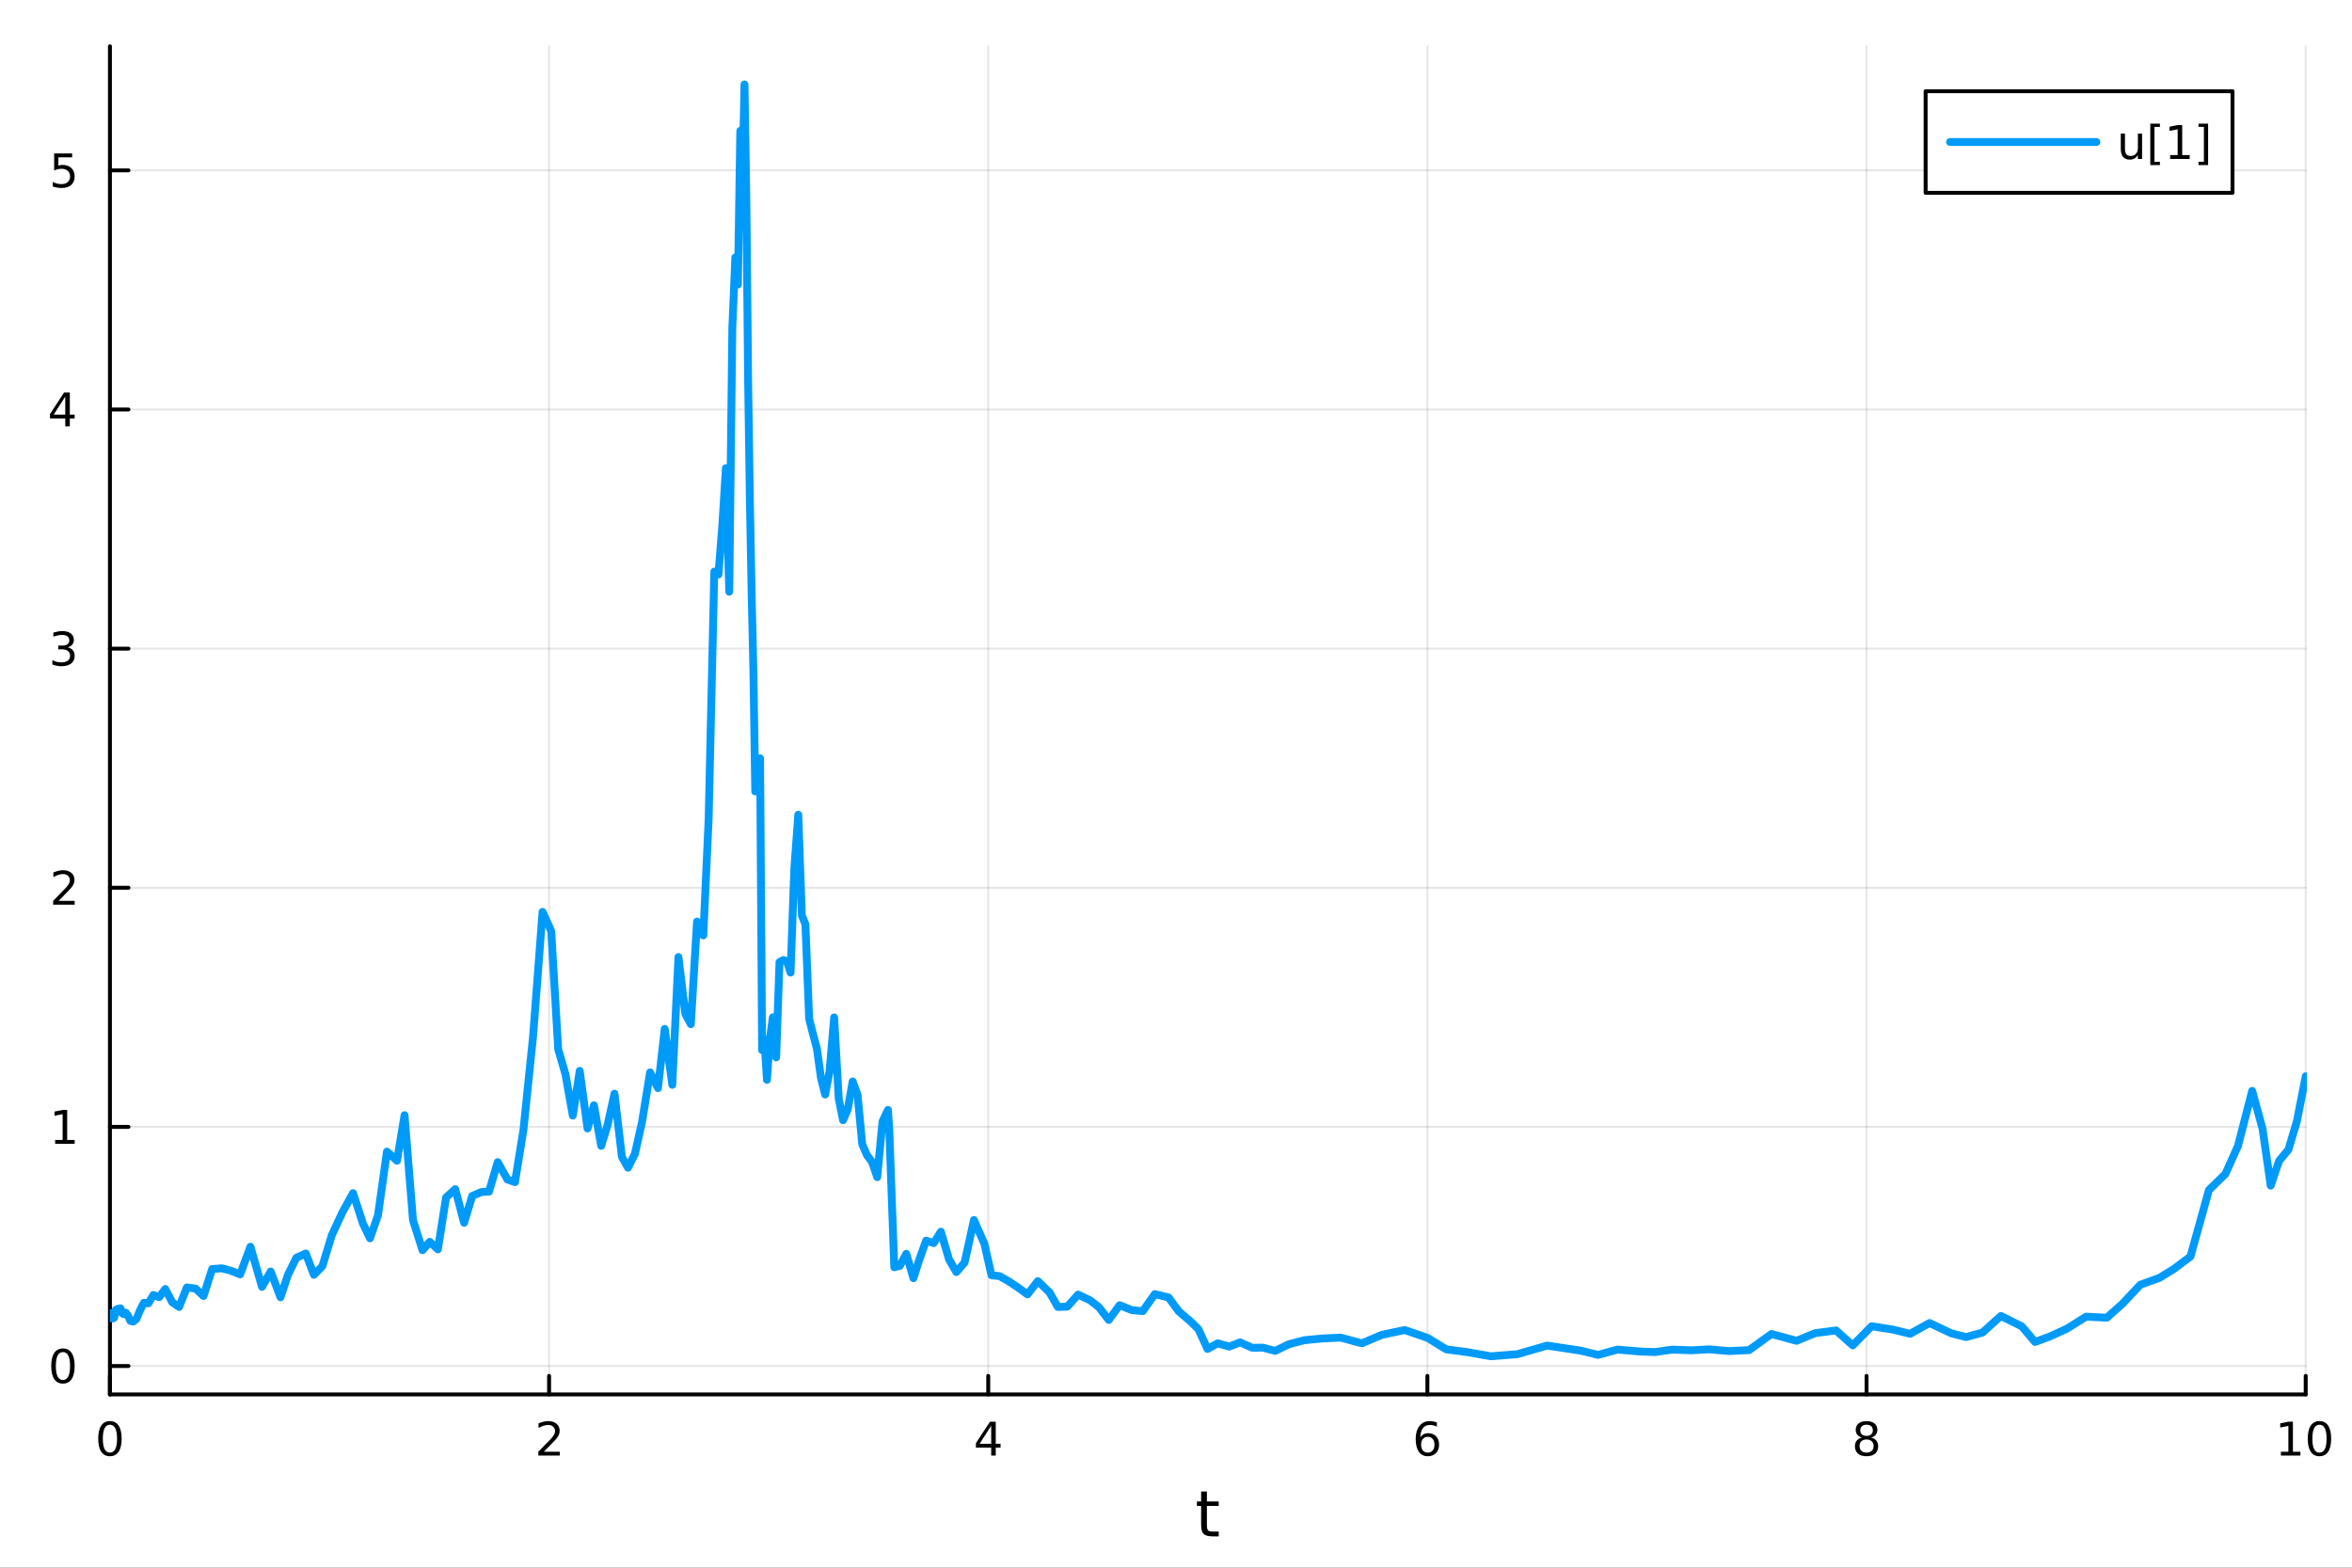 <?xml version="1.0" encoding="utf-8"?>
<svg xmlns="http://www.w3.org/2000/svg" xmlns:xlink="http://www.w3.org/1999/xlink" width="600" height="400" viewBox="0 0 2400 1600">
<rect x="0" y="0" width="2400" height="1600" fill="#333333" stroke="none"/>
<defs>
  <clipPath id="clip270">
    <rect x="0" y="0" width="2400" height="1600"/>
  </clipPath>
</defs>
<path clip-path="url(#clip270)" d="M0 1600 L2400 1600 L2400 0 L0 0  Z" fill="#ffffff" fill-rule="evenodd" fill-opacity="1"/>
<defs>
  <clipPath id="clip271">
    <rect x="480" y="0" width="1681" height="1600"/>
  </clipPath>
</defs>
<path clip-path="url(#clip270)" d="M112.177 1423.18 L2352.76 1423.18 L2352.76 47.244 L112.177 47.244  Z" fill="#ffffff" fill-rule="evenodd" fill-opacity="1"/>
<defs>
  <clipPath id="clip272">
    <rect x="112" y="47" width="2242" height="1377"/>
  </clipPath>
</defs>
<polyline clip-path="url(#clip272)" style="stroke:#000000; stroke-linecap:round; stroke-linejoin:round; stroke-width:2; stroke-opacity:0.1; fill:none" points="112.177,1423.18 112.177,47.244 "/>
<polyline clip-path="url(#clip272)" style="stroke:#000000; stroke-linecap:round; stroke-linejoin:round; stroke-width:2; stroke-opacity:0.1; fill:none" points="560.293,1423.18 560.293,47.244 "/>
<polyline clip-path="url(#clip272)" style="stroke:#000000; stroke-linecap:round; stroke-linejoin:round; stroke-width:2; stroke-opacity:0.1; fill:none" points="1008.41,1423.18 1008.41,47.244 "/>
<polyline clip-path="url(#clip272)" style="stroke:#000000; stroke-linecap:round; stroke-linejoin:round; stroke-width:2; stroke-opacity:0.1; fill:none" points="1456.52,1423.18 1456.52,47.244 "/>
<polyline clip-path="url(#clip272)" style="stroke:#000000; stroke-linecap:round; stroke-linejoin:round; stroke-width:2; stroke-opacity:0.1; fill:none" points="1904.64,1423.18 1904.64,47.244 "/>
<polyline clip-path="url(#clip272)" style="stroke:#000000; stroke-linecap:round; stroke-linejoin:round; stroke-width:2; stroke-opacity:0.1; fill:none" points="2352.76,1423.18 2352.76,47.244 "/>
<polyline clip-path="url(#clip272)" style="stroke:#000000; stroke-linecap:round; stroke-linejoin:round; stroke-width:2; stroke-opacity:0.1; fill:none" points="112.177,1394.16 2352.76,1394.16 "/>
<polyline clip-path="url(#clip272)" style="stroke:#000000; stroke-linecap:round; stroke-linejoin:round; stroke-width:2; stroke-opacity:0.1; fill:none" points="112.177,1150.11 2352.76,1150.11 "/>
<polyline clip-path="url(#clip272)" style="stroke:#000000; stroke-linecap:round; stroke-linejoin:round; stroke-width:2; stroke-opacity:0.1; fill:none" points="112.177,906.053 2352.76,906.053 "/>
<polyline clip-path="url(#clip272)" style="stroke:#000000; stroke-linecap:round; stroke-linejoin:round; stroke-width:2; stroke-opacity:0.1; fill:none" points="112.177,662 2352.76,662 "/>
<polyline clip-path="url(#clip272)" style="stroke:#000000; stroke-linecap:round; stroke-linejoin:round; stroke-width:2; stroke-opacity:0.1; fill:none" points="112.177,417.947 2352.76,417.947 "/>
<polyline clip-path="url(#clip272)" style="stroke:#000000; stroke-linecap:round; stroke-linejoin:round; stroke-width:2; stroke-opacity:0.1; fill:none" points="112.177,173.893 2352.76,173.893 "/>
<polyline clip-path="url(#clip270)" style="stroke:#000000; stroke-linecap:round; stroke-linejoin:round; stroke-width:4; stroke-opacity:1; fill:none" points="112.177,1423.18 2352.76,1423.18 "/>
<polyline clip-path="url(#clip270)" style="stroke:#000000; stroke-linecap:round; stroke-linejoin:round; stroke-width:4; stroke-opacity:1; fill:none" points="112.177,1423.18 112.177,1404.28 "/>
<polyline clip-path="url(#clip270)" style="stroke:#000000; stroke-linecap:round; stroke-linejoin:round; stroke-width:4; stroke-opacity:1; fill:none" points="560.293,1423.18 560.293,1404.28 "/>
<polyline clip-path="url(#clip270)" style="stroke:#000000; stroke-linecap:round; stroke-linejoin:round; stroke-width:4; stroke-opacity:1; fill:none" points="1008.41,1423.18 1008.41,1404.28 "/>
<polyline clip-path="url(#clip270)" style="stroke:#000000; stroke-linecap:round; stroke-linejoin:round; stroke-width:4; stroke-opacity:1; fill:none" points="1456.52,1423.18 1456.52,1404.28 "/>
<polyline clip-path="url(#clip270)" style="stroke:#000000; stroke-linecap:round; stroke-linejoin:round; stroke-width:4; stroke-opacity:1; fill:none" points="1904.64,1423.18 1904.64,1404.28 "/>
<polyline clip-path="url(#clip270)" style="stroke:#000000; stroke-linecap:round; stroke-linejoin:round; stroke-width:4; stroke-opacity:1; fill:none" points="2352.76,1423.18 2352.76,1404.28 "/>
<path clip-path="url(#clip270)" d="M112.177 1454.1 Q108.566 1454.1 106.737 1457.66 Q104.932 1461.2 104.932 1468.33 Q104.932 1475.44 106.737 1479.01 Q108.566 1482.55 112.177 1482.55 Q115.811 1482.55 117.617 1479.01 Q119.446 1475.44 119.446 1468.33 Q119.446 1461.2 117.617 1457.66 Q115.811 1454.1 112.177 1454.1 M112.177 1450.39 Q117.987 1450.39 121.043 1455 Q124.122 1459.58 124.122 1468.33 Q124.122 1477.06 121.043 1481.67 Q117.987 1486.25 112.177 1486.25 Q106.367 1486.25 103.288 1481.67 Q100.233 1477.06 100.233 1468.33 Q100.233 1459.58 103.288 1455 Q106.367 1450.39 112.177 1450.39 Z" fill="#000000" fill-rule="nonzero" fill-opacity="1" /><path clip-path="url(#clip270)" d="M554.946 1481.64 L571.265 1481.64 L571.265 1485.58 L549.321 1485.58 L549.321 1481.64 Q551.983 1478.89 556.566 1474.26 Q561.173 1469.61 562.353 1468.27 Q564.598 1465.74 565.478 1464.01 Q566.381 1462.25 566.381 1460.56 Q566.381 1457.8 564.436 1456.07 Q562.515 1454.33 559.413 1454.33 Q557.214 1454.33 554.761 1455.09 Q552.33 1455.86 549.552 1457.41 L549.552 1452.69 Q552.376 1451.55 554.83 1450.97 Q557.284 1450.39 559.321 1450.39 Q564.691 1450.39 567.885 1453.08 Q571.08 1455.77 571.08 1460.26 Q571.08 1462.39 570.27 1464.31 Q569.483 1466.2 567.376 1468.8 Q566.798 1469.47 563.696 1472.69 Q560.594 1475.88 554.946 1481.64 Z" fill="#000000" fill-rule="nonzero" fill-opacity="1" /><path clip-path="url(#clip270)" d="M1011.42 1455.09 L999.612 1473.54 L1011.42 1473.54 L1011.42 1455.09 M1010.19 1451.02 L1016.07 1451.02 L1016.07 1473.54 L1021 1473.54 L1021 1477.43 L1016.07 1477.43 L1016.07 1485.58 L1011.42 1485.58 L1011.42 1477.43 L995.816 1477.43 L995.816 1472.92 L1010.19 1451.02 Z" fill="#000000" fill-rule="nonzero" fill-opacity="1" /><path clip-path="url(#clip270)" d="M1456.93 1466.44 Q1453.78 1466.44 1451.93 1468.59 Q1450.1 1470.74 1450.1 1474.49 Q1450.1 1478.22 1451.93 1480.39 Q1453.78 1482.55 1456.93 1482.55 Q1460.08 1482.55 1461.91 1480.39 Q1463.76 1478.22 1463.76 1474.49 Q1463.76 1470.74 1461.91 1468.59 Q1460.08 1466.44 1456.93 1466.44 M1466.21 1451.78 L1466.21 1456.04 Q1464.45 1455.21 1462.65 1454.77 Q1460.86 1454.33 1459.11 1454.33 Q1454.48 1454.33 1452.02 1457.45 Q1449.59 1460.58 1449.24 1466.9 Q1450.61 1464.89 1452.67 1463.82 Q1454.73 1462.73 1457.21 1462.73 Q1462.42 1462.73 1465.42 1465.9 Q1468.46 1469.05 1468.46 1474.49 Q1468.46 1479.82 1465.31 1483.03 Q1462.16 1486.25 1456.93 1486.25 Q1450.93 1486.25 1447.76 1481.67 Q1444.59 1477.06 1444.59 1468.33 Q1444.59 1460.14 1448.48 1455.28 Q1452.37 1450.39 1458.92 1450.39 Q1460.68 1450.39 1462.46 1450.74 Q1464.27 1451.09 1466.21 1451.78 Z" fill="#000000" fill-rule="nonzero" fill-opacity="1" /><path clip-path="url(#clip270)" d="M1904.64 1469.17 Q1901.31 1469.17 1899.39 1470.95 Q1897.49 1472.73 1897.49 1475.86 Q1897.49 1478.98 1899.39 1480.77 Q1901.31 1482.55 1904.64 1482.55 Q1907.97 1482.55 1909.89 1480.77 Q1911.82 1478.96 1911.82 1475.86 Q1911.82 1472.73 1909.89 1470.95 Q1908 1469.17 1904.64 1469.17 M1899.96 1467.18 Q1896.96 1466.44 1895.27 1464.38 Q1893.6 1462.32 1893.6 1459.35 Q1893.6 1455.21 1896.54 1452.8 Q1899.5 1450.39 1904.64 1450.39 Q1909.8 1450.39 1912.74 1452.8 Q1915.68 1455.21 1915.68 1459.35 Q1915.68 1462.32 1913.99 1464.38 Q1912.33 1466.44 1909.34 1467.18 Q1912.72 1467.96 1914.59 1470.26 Q1916.49 1472.55 1916.49 1475.86 Q1916.49 1480.88 1913.41 1483.57 Q1910.36 1486.25 1904.64 1486.25 Q1898.92 1486.25 1895.84 1483.57 Q1892.79 1480.88 1892.79 1475.86 Q1892.79 1472.55 1894.69 1470.26 Q1896.58 1467.96 1899.96 1467.18 M1898.25 1459.79 Q1898.25 1462.48 1899.92 1463.98 Q1901.61 1465.49 1904.64 1465.49 Q1907.65 1465.49 1909.34 1463.98 Q1911.05 1462.48 1911.05 1459.79 Q1911.05 1457.11 1909.34 1455.6 Q1907.65 1454.1 1904.64 1454.1 Q1901.61 1454.1 1899.92 1455.6 Q1898.25 1457.11 1898.25 1459.79 Z" fill="#000000" fill-rule="nonzero" fill-opacity="1" /><path clip-path="url(#clip270)" d="M2327.44 1481.64 L2335.08 1481.64 L2335.08 1455.28 L2326.77 1456.95 L2326.77 1452.69 L2335.04 1451.02 L2339.71 1451.02 L2339.71 1481.64 L2347.35 1481.64 L2347.35 1485.58 L2327.44 1485.58 L2327.44 1481.64 Z" fill="#000000" fill-rule="nonzero" fill-opacity="1" /><path clip-path="url(#clip270)" d="M2366.8 1454.1 Q2363.18 1454.1 2361.36 1457.66 Q2359.55 1461.2 2359.55 1468.33 Q2359.55 1475.44 2361.36 1479.01 Q2363.18 1482.55 2366.8 1482.55 Q2370.43 1482.55 2372.23 1479.01 Q2374.06 1475.44 2374.06 1468.33 Q2374.06 1461.2 2372.23 1457.66 Q2370.43 1454.1 2366.8 1454.1 M2366.8 1450.39 Q2372.61 1450.39 2375.66 1455 Q2378.74 1459.58 2378.74 1468.33 Q2378.74 1477.06 2375.66 1481.67 Q2372.61 1486.25 2366.8 1486.25 Q2360.99 1486.25 2357.91 1481.67 Q2354.85 1477.06 2354.85 1468.33 Q2354.85 1459.58 2357.91 1455 Q2360.99 1450.39 2366.8 1450.39 Z" fill="#000000" fill-rule="nonzero" fill-opacity="1" /><path clip-path="url(#clip270)" d="M1231.53 1522.27 L1231.53 1532.4 L1243.59 1532.4 L1243.59 1536.95 L1231.53 1536.95 L1231.53 1556.3 Q1231.53 1560.66 1232.71 1561.9 Q1233.91 1563.14 1237.58 1563.14 L1243.59 1563.14 L1243.59 1568.04 L1237.58 1568.04 Q1230.8 1568.04 1228.22 1565.53 Q1225.64 1562.98 1225.64 1556.3 L1225.64 1536.95 L1221.34 1536.95 L1221.34 1532.4 L1225.64 1532.4 L1225.64 1522.27 L1231.53 1522.27 Z" fill="#000000" fill-rule="nonzero" fill-opacity="1" /><polyline clip-path="url(#clip270)" style="stroke:#000000; stroke-linecap:round; stroke-linejoin:round; stroke-width:4; stroke-opacity:1; fill:none" points="112.177,1423.18 112.177,47.244 "/>
<polyline clip-path="url(#clip270)" style="stroke:#000000; stroke-linecap:round; stroke-linejoin:round; stroke-width:4; stroke-opacity:1; fill:none" points="112.177,1394.16 131.075,1394.16 "/>
<polyline clip-path="url(#clip270)" style="stroke:#000000; stroke-linecap:round; stroke-linejoin:round; stroke-width:4; stroke-opacity:1; fill:none" points="112.177,1150.11 131.075,1150.11 "/>
<polyline clip-path="url(#clip270)" style="stroke:#000000; stroke-linecap:round; stroke-linejoin:round; stroke-width:4; stroke-opacity:1; fill:none" points="112.177,906.053 131.075,906.053 "/>
<polyline clip-path="url(#clip270)" style="stroke:#000000; stroke-linecap:round; stroke-linejoin:round; stroke-width:4; stroke-opacity:1; fill:none" points="112.177,662 131.075,662 "/>
<polyline clip-path="url(#clip270)" style="stroke:#000000; stroke-linecap:round; stroke-linejoin:round; stroke-width:4; stroke-opacity:1; fill:none" points="112.177,417.947 131.075,417.947 "/>
<polyline clip-path="url(#clip270)" style="stroke:#000000; stroke-linecap:round; stroke-linejoin:round; stroke-width:4; stroke-opacity:1; fill:none" points="112.177,173.893 131.075,173.893 "/>
<path clip-path="url(#clip270)" d="M64.233 1379.96 Q60.622 1379.96 58.793 1383.52 Q56.987 1387.07 56.987 1394.2 Q56.987 1401.3 58.793 1404.87 Q60.622 1408.41 64.233 1408.41 Q67.867 1408.41 69.673 1404.87 Q71.501 1401.3 71.501 1394.2 Q71.501 1387.07 69.673 1383.52 Q67.867 1379.96 64.233 1379.96 M64.233 1376.26 Q70.043 1376.26 73.099 1380.86 Q76.177 1385.45 76.177 1394.2 Q76.177 1402.92 73.099 1407.53 Q70.043 1412.11 64.233 1412.11 Q58.423 1412.11 55.344 1407.53 Q52.288 1402.92 52.288 1394.2 Q52.288 1385.45 55.344 1380.86 Q58.423 1376.26 64.233 1376.26 Z" fill="#000000" fill-rule="nonzero" fill-opacity="1" /><path clip-path="url(#clip270)" d="M56.27 1163.45 L63.909 1163.45 L63.909 1137.09 L55.599 1138.75 L55.599 1134.49 L63.862 1132.83 L68.538 1132.83 L68.538 1163.45 L76.177 1163.45 L76.177 1167.39 L56.27 1167.39 L56.27 1163.45 Z" fill="#000000" fill-rule="nonzero" fill-opacity="1" /><path clip-path="url(#clip270)" d="M59.858 919.398 L76.177 919.398 L76.177 923.333 L54.233 923.333 L54.233 919.398 Q56.895 916.644 61.478 912.014 Q66.085 907.361 67.265 906.019 Q69.51 903.496 70.39 901.76 Q71.293 900 71.293 898.31 Q71.293 895.556 69.349 893.82 Q67.427 892.084 64.325 892.084 Q62.126 892.084 59.673 892.848 Q57.242 893.611 54.464 895.162 L54.464 890.44 Q57.288 889.306 59.742 888.727 Q62.196 888.148 64.233 888.148 Q69.603 888.148 72.798 890.834 Q75.992 893.519 75.992 898.01 Q75.992 900.139 75.182 902.06 Q74.395 903.959 72.288 906.551 Q71.71 907.222 68.608 910.44 Q65.506 913.634 59.858 919.398 Z" fill="#000000" fill-rule="nonzero" fill-opacity="1" /><path clip-path="url(#clip270)" d="M69.048 660.646 Q72.404 661.363 74.279 663.632 Q76.177 665.9 76.177 669.234 Q76.177 674.35 72.659 677.15 Q69.14 679.951 62.659 679.951 Q60.483 679.951 58.168 679.512 Q55.876 679.095 53.423 678.238 L53.423 673.725 Q55.367 674.859 57.682 675.437 Q59.997 676.016 62.52 676.016 Q66.918 676.016 69.21 674.28 Q71.524 672.544 71.524 669.234 Q71.524 666.178 69.372 664.465 Q67.242 662.729 63.423 662.729 L59.395 662.729 L59.395 658.887 L63.608 658.887 Q67.057 658.887 68.885 657.521 Q70.714 656.132 70.714 653.539 Q70.714 650.877 68.816 649.465 Q66.941 648.03 63.423 648.03 Q61.501 648.03 59.302 648.447 Q57.103 648.864 54.464 649.743 L54.464 645.577 Q57.126 644.836 59.441 644.465 Q61.779 644.095 63.839 644.095 Q69.163 644.095 72.265 646.526 Q75.367 648.933 75.367 653.053 Q75.367 655.924 73.724 657.914 Q72.08 659.882 69.048 660.646 Z" fill="#000000" fill-rule="nonzero" fill-opacity="1" /><path clip-path="url(#clip270)" d="M66.594 404.741 L54.788 423.19 L66.594 423.19 L66.594 404.741 M65.367 400.667 L71.247 400.667 L71.247 423.19 L76.177 423.19 L76.177 427.079 L71.247 427.079 L71.247 435.227 L66.594 435.227 L66.594 427.079 L50.992 427.079 L50.992 422.565 L65.367 400.667 Z" fill="#000000" fill-rule="nonzero" fill-opacity="1" /><path clip-path="url(#clip270)" d="M55.275 156.613 L73.631 156.613 L73.631 160.548 L59.557 160.548 L59.557 169.021 Q60.575 168.673 61.594 168.511 Q62.612 168.326 63.631 168.326 Q69.418 168.326 72.798 171.497 Q76.177 174.669 76.177 180.085 Q76.177 185.664 72.705 188.766 Q69.233 191.845 62.913 191.845 Q60.737 191.845 58.469 191.474 Q56.224 191.104 53.816 190.363 L53.816 185.664 Q55.9 186.798 58.122 187.354 Q60.344 187.909 62.821 187.909 Q66.825 187.909 69.163 185.803 Q71.501 183.696 71.501 180.085 Q71.501 176.474 69.163 174.368 Q66.825 172.261 62.821 172.261 Q60.946 172.261 59.071 172.678 Q57.219 173.095 55.275 173.974 L55.275 156.613 Z" fill="#000000" fill-rule="nonzero" fill-opacity="1" /><polyline clip-path="url(#clip272)" style="stroke:#009af9; stroke-linecap:round; stroke-linejoin:round; stroke-width:8; stroke-opacity:1; fill:none" points="112.177,1345.35 112.462,1343.34 112.732,1341.74 113.037,1342.23 113.379,1340.19 113.764,1341.03 114.198,1342.45 114.685,1344.13 115.234,1345.62 115.851,1345.3 116.545,1344.86 117.325,1340.84 118.204,1336.77 119.192,1337.4 120.304,1335.72 121.555,1335.76 122.962,1335.28 124.545,1340.16 126.326,1341.31 128.329,1339.7 130.583,1342.78 133.119,1348.23 135.971,1348.81 139.181,1346.21 142.791,1337.46 146.853,1329.6 151.422,1330.21 156.563,1321.66 162.346,1323.95 168.649,1315.56 175.739,1329.12 182.766,1333.92 190.671,1313.99 199.564,1315.15 207.679,1322.72 216.477,1295.17 226.376,1294.47 235.159,1296.72 245.04,1300.67 255.535,1272.43 267.342,1313.39 276.213,1297.71 286.194,1324 293.805,1301.2 302.369,1283.75 312.002,1279.31 320.343,1301.08 328.914,1292.33 338.556,1260.73 349.403,1237.31 360.258,1217.72 370.327,1248.75 377.554,1263.88 385.684,1240.39 394.831,1175.33 405.121,1184.71 412.792,1138.15 421.422,1245.34 431.13,1275.96 438.513,1267.43 446.82,1275.1 455.17,1222.14 464.563,1213.63 473.569,1247.98 481.837,1220.62 491.139,1216.61 499.02,1216.14 507.836,1186.07 517.755,1203.74 525.476,1206.53 534.163,1152.92 543.935,1057.91 553.613,930.63 562.453,950.248 569.6,1070.87 576.995,1096.44 584.468,1138.58 591.549,1092.96 599.516,1151.75 606.073,1128.05 613.45,1169.5 619.841,1148.75 627.031,1116.19 634.601,1180.74 640.843,1191.82 647.865,1177.63 655.148,1145.04 663.342,1094.46 671.416,1110.53 678.294,1050.13 686.033,1107.16 692.288,976.753 699.325,1034.87 704.949,1045.33 711.243,940.623 717.664,954.659 723.09,836.338 728.875,583.382 733.105,586.302 737.025,536.688 740.702,477.817 744.133,603.907 747.269,334.424 750.33,262.688 752.976,290.431 755.394,133.557 757.665,178.647 759.683,86.186 761.614,206.895 763.394,388.244 765.172,509.914 766.967,605.895 768.791,685.52 770.661,807.761 772.637,804.765 774.705,802.608 775.593,773.98 777.659,1071.76 779.983,1060.59 782.597,1102.11 785.431,1061.83 788.619,1038.29 792.004,1079.15 795.407,981.977 799.236,979.835 802.867,980.832 806.691,992.667 810.553,885.935 814.569,831.531 818.261,934.561 821.849,943.271 825.66,1039.85 829.479,1054.9 833.567,1070.12 837.721,1100.18 841.97,1117.04 846.428,1093.79 851.183,1038.38 855.85,1121.31 860.271,1143.35 865.056,1132.13 870.078,1103.71 875.09,1117.48 879.827,1167.86 884.673,1179 889.852,1185.93 895.125,1201.41 900.482,1144.63 906.102,1132.8 907.413,1152.4 912.532,1293.38 918.291,1291.86 924.769,1279.65 932.058,1304.57 938.164,1285.29 945.033,1266.19 952.761,1268.72 960.098,1257.1 968.352,1285.27 975.856,1298.3 984.299,1288.51 993.797,1245.16 1004.48,1269.49 1011.73,1301.57 1019.87,1302.4 1029.04,1307.57 1038.17,1313.61 1048.44,1321.06 1059,1307.54 1070.87,1318.93 1079.47,1333.95 1089.15,1333.55 1100.04,1321.32 1112.28,1327.05 1121.26,1334.06 1131.36,1347.17 1142.49,1332.11 1155.02,1337.14 1166.03,1338.19 1178.42,1320.8 1192.36,1324.21 1202.98,1338.54 1214.57,1348.39 1222.84,1356.52 1232.14,1376.76 1242.6,1371 1254.38,1374.39 1265.36,1370.02 1277.71,1375.53 1288.79,1375.45 1301.25,1378.74 1315.27,1371.93 1331.04,1367.83 1348.79,1366.1 1368.02,1365.19 1389.66,1371 1410.23,1362.31 1433.37,1357.43 1456.74,1365.46 1475.75,1377.15 1497.15,1379.98 1521.21,1384.24 1548.29,1382.09 1578.75,1373.31 1613.01,1378.49 1630.69,1382.83 1650.58,1377.39 1672.95,1379.34 1688.62,1379.94 1706.25,1377.44 1726.09,1378.12 1744.21,1377.17 1764.59,1378.93 1784.83,1377.93 1807.59,1361.47 1833.21,1368.45 1852.16,1360.65 1873.49,1357.85 1890.57,1373.08 1909.8,1353.6 1931.42,1356.95 1949.08,1361.29 1968.95,1350.29 1991.31,1360.87 2006.18,1364.63 2022.91,1360.06 2041.74,1343.08 2062.91,1353.59 2076.58,1369.64 2091.95,1363.93 2109.24,1356.01 2128.69,1343.79 2149.84,1344.88 2165.89,1330.53 2183.94,1311.29 2203.52,1304.21 2218.4,1295.04 2235.15,1282.47 2253.99,1214.56 2270.78,1198.22 2283.65,1169.57 2298.13,1113.38 2308.74,1152.18 2317.06,1210.09 2325.56,1184.86 2335.12,1173.39 2343.72,1144.54 2352.76,1098.49 "/>
<path clip-path="url(#clip270)" d="M1964.92 196.789 L2278.07 196.789 L2278.07 93.109 L1964.92 93.109  Z" fill="#ffffff" fill-rule="evenodd" fill-opacity="1"/>
<polyline clip-path="url(#clip270)" style="stroke:#000000; stroke-linecap:round; stroke-linejoin:round; stroke-width:4; stroke-opacity:1; fill:none" points="1964.92,196.789 2278.07,196.789 2278.07,93.109 1964.92,93.109 1964.92,196.789 "/>
<polyline clip-path="url(#clip270)" style="stroke:#009af9; stroke-linecap:round; stroke-linejoin:round; stroke-width:8; stroke-opacity:1; fill:none" points="1989.81,144.949 2139.18,144.949 "/>
<path clip-path="url(#clip270)" d="M2164.08 151.997 L2164.08 136.303 L2168.34 136.303 L2168.34 151.835 Q2168.34 155.516 2169.77 157.368 Q2171.21 159.196 2174.08 159.196 Q2177.53 159.196 2179.52 156.997 Q2181.53 154.798 2181.53 151.002 L2181.53 136.303 L2185.79 136.303 L2185.79 162.229 L2181.53 162.229 L2181.53 158.247 Q2179.98 160.608 2177.92 161.766 Q2175.88 162.9 2173.18 162.9 Q2168.71 162.9 2166.39 160.122 Q2164.08 157.344 2164.08 151.997 M2174.8 135.678 L2174.8 135.678 Z" fill="#000000" fill-rule="nonzero" fill-opacity="1" /><path clip-path="url(#clip270)" d="M2194.17 126.21 L2203.99 126.21 L2203.99 129.52 L2198.43 129.52 L2198.43 165.168 L2203.99 165.168 L2203.99 168.479 L2194.17 168.479 L2194.17 126.21 Z" fill="#000000" fill-rule="nonzero" fill-opacity="1" /><path clip-path="url(#clip270)" d="M2214.47 158.293 L2222.11 158.293 L2222.11 131.928 L2213.8 133.595 L2213.8 129.335 L2222.06 127.669 L2226.74 127.669 L2226.74 158.293 L2234.38 158.293 L2234.38 162.229 L2214.47 162.229 L2214.47 158.293 Z" fill="#000000" fill-rule="nonzero" fill-opacity="1" /><path clip-path="url(#clip270)" d="M2253.17 126.21 L2253.17 168.479 L2243.36 168.479 L2243.36 165.168 L2248.89 165.168 L2248.89 129.52 L2243.36 129.52 L2243.36 126.21 L2253.17 126.21 Z" fill="#000000" fill-rule="nonzero" fill-opacity="1" /></svg>
